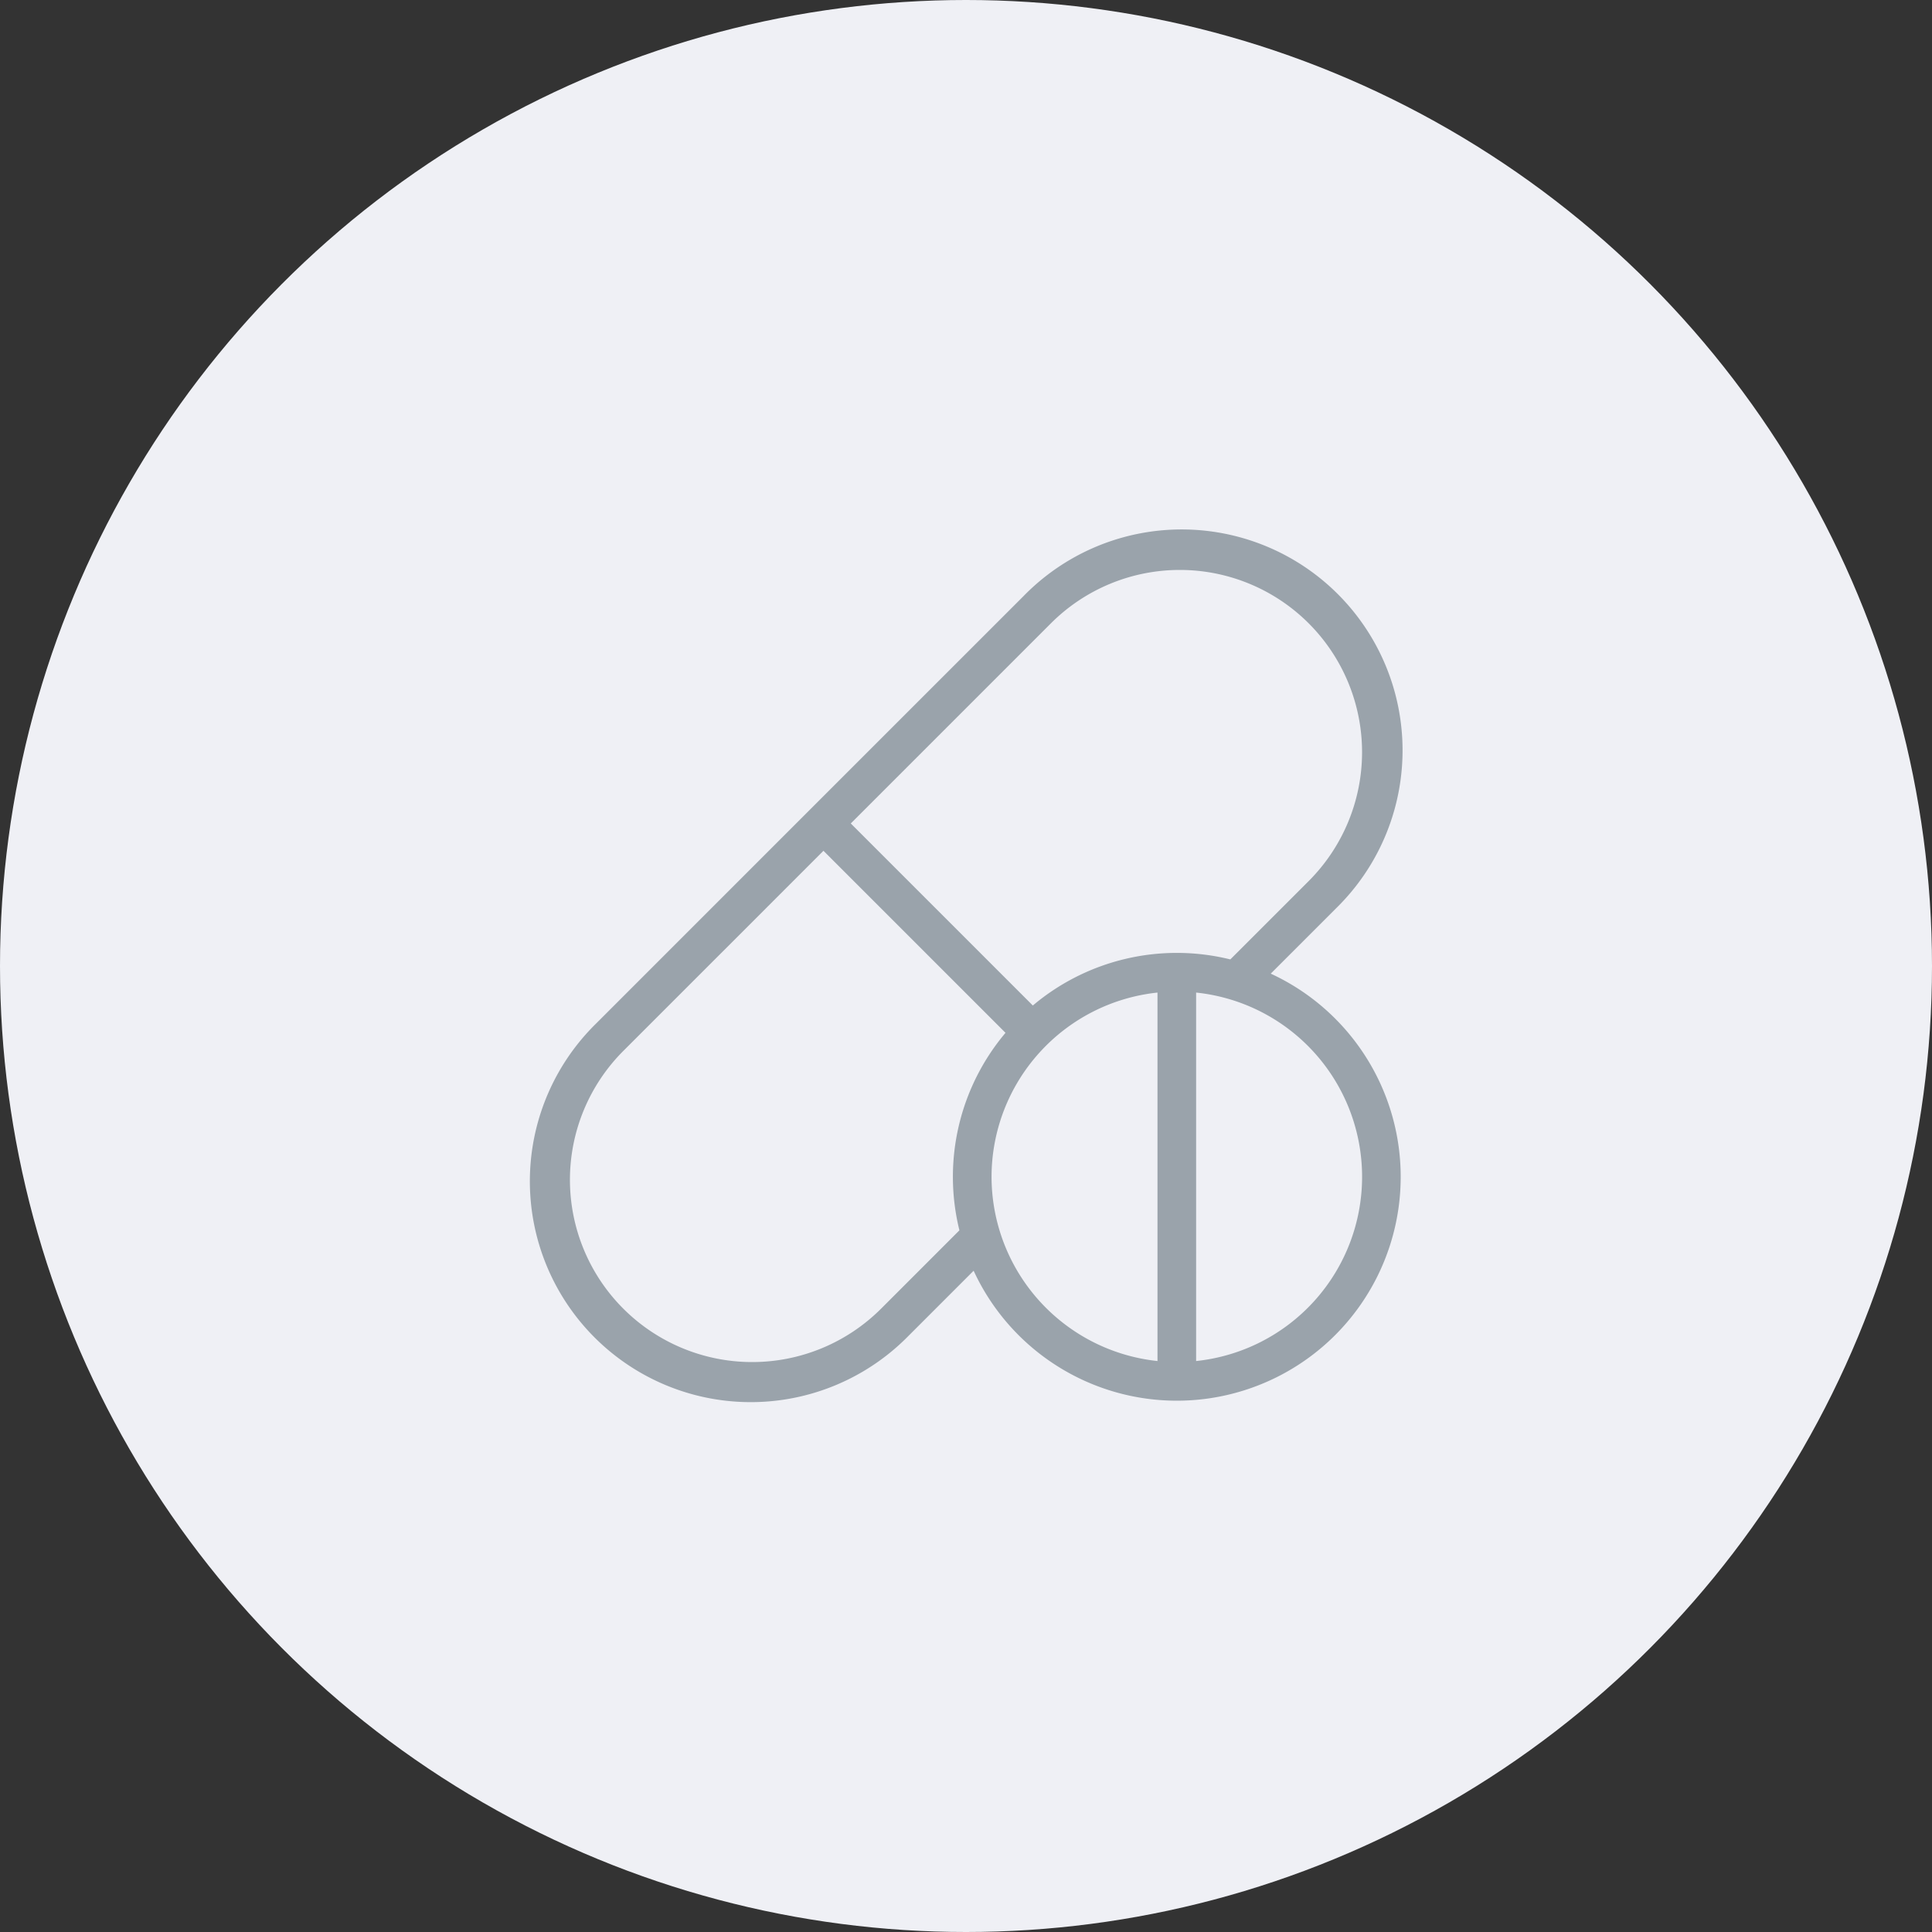 <svg xmlns="http://www.w3.org/2000/svg" width="200" height="200" viewBox="0 0 200 200">
  <rect x="0" y="0" width="200" height="200" fill="#333333" stroke="none"/>
  <g id="Group_2348" data-name="Group 2348" transform="translate(-860 -403)">
    <circle id="Ellipse_495" data-name="Ellipse 495" cx="100" cy="100" r="100" transform="translate(860 403)" fill="#eff0f5"/>
    <path id="Path_7093" data-name="Path 7093" d="M76.547,45.791,83.3,39.037A22.867,22.867,0,1,0,50.964,6.7L28.831,28.831,6.7,50.964A22.866,22.866,0,1,0,39.036,83.3l6.754-6.755A23.173,23.173,0,1,0,76.547,45.791ZM53.792,9.526A18.867,18.867,0,0,1,80.474,36.208l-8.111,8.11A23.116,23.116,0,0,0,51.918,49.09L33.073,30.245ZM36.208,80.474A18.867,18.867,0,0,1,9.526,53.792L30.245,33.073,49.09,51.918a23.116,23.116,0,0,0-4.772,20.445ZM47.645,66.822A19.2,19.2,0,0,1,64.823,47.75V85.894A19.2,19.2,0,0,1,47.645,66.822ZM68.822,85.894V47.75a19.176,19.176,0,0,1,0,38.144Z" transform="translate(915 458)" fill="#9aa3ab"/>
  </g>
</svg>
